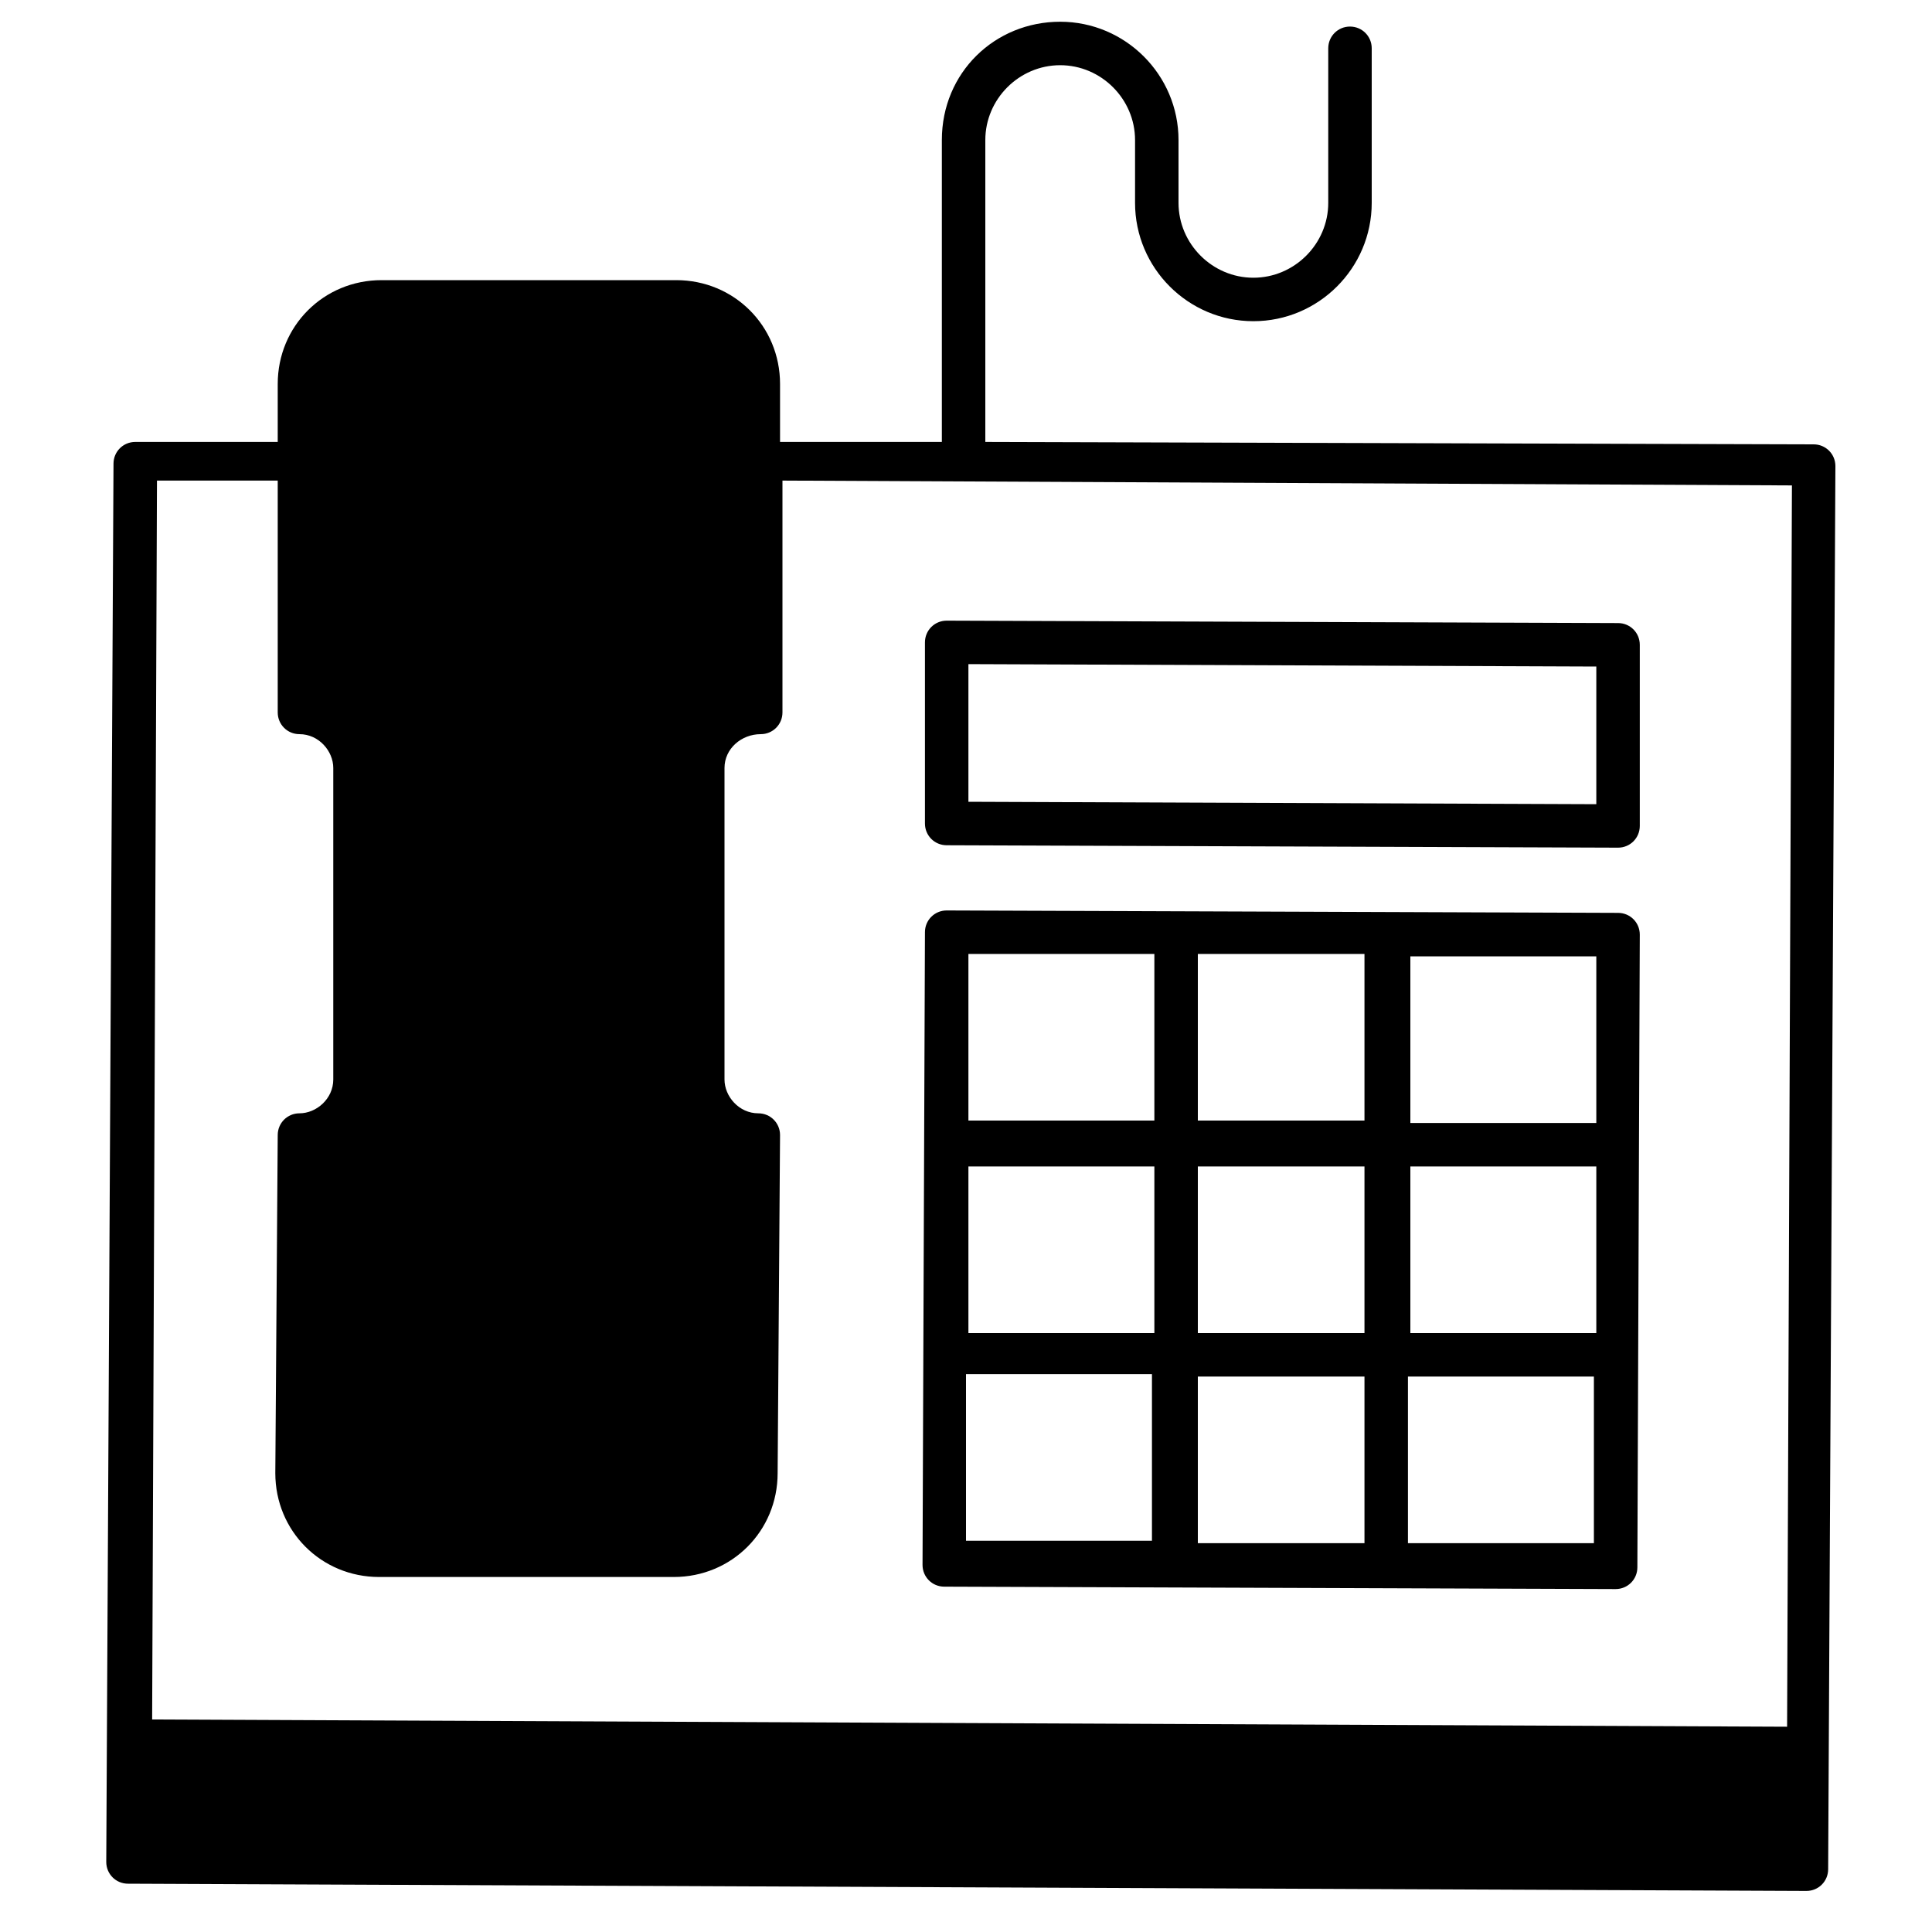 <?xml version="1.0" encoding="utf-8"?>
<svg width="80" height="80" version="1.1" id="Layer_1" xmlns="http://www.w3.org/2000/svg" xmlns:xlink="http://www.w3.org/1999/xlink" x="0px" y="0px"
	 viewBox="0 0 80 80" style="enable-background:new 0 0 80 80;" xml:space="preserve">
<path id="contact" d="M75.1,18.4l-34.3-0.1l0-12.5c0-1.7,1.4-3.1,3.1-3.1c1.7,0,3.1,1.4,3.1,3.1l0,2.6c0,2.7,2.2,4.9,4.9,4.9
	s4.9-2.2,4.9-4.9l0-6.4c0-0.5-0.4-0.9-0.9-0.9c-0.5,0-0.9,0.4-0.9,0.9l0,6.4c0,1.7-1.4,3.1-3.1,3.1c-1.7,0-3.1-1.4-3.1-3.1l0-2.6
	c0-2.7-2.2-4.9-4.9-4.9C41.2,0.9,39,3,39,5.8l0,12.5l-6.7,0l0-2.4c0-2.4-1.9-4.3-4.3-4.3l-12.2,0c-2.4,0-4.3,1.9-4.3,4.3l0,2.4
	l-5.9,0c-0.5,0-0.9,0.4-0.9,0.9L4.4,77.1c0,0.5,0.4,0.9,0.9,0.9l69.5,0.3c0.5,0,0.9-0.4,0.9-0.9L76,19.3
	C76,18.8,75.6,18.4,75.1,18.4z M74,71.5L6.3,71.2l0.2-51.3l5,0l0,9.6c0,0.5,0.4,0.9,0.9,0.9c0.8,0,1.4,0.7,1.4,1.4l0,12.9
	c0,0.8-0.7,1.4-1.4,1.4c-0.5,0-0.9,0.4-0.9,0.9l-0.1,14c0,2.4,1.9,4.3,4.3,4.3l12.2,0c2.4,0,4.3-1.9,4.3-4.3l0.1-14
	c0-0.5-0.4-0.9-0.9-0.9c-0.8,0-1.4-0.7-1.4-1.4l0-12.9c0-0.8,0.7-1.4,1.5-1.4c0.5,0,0.9-0.4,0.9-0.9l0-9.6l41.8,0.2L74,71.5L74,71.5
	z M39.1,65.7l27.8,0.1c0.5,0,0.9-0.4,0.9-0.9l0.1-26.2c0-0.5-0.4-0.9-0.9-0.9l-27.8-0.1c-0.5,0-0.9,0.4-0.9,0.9l-0.1,26.2
	C38.2,65.3,38.6,65.7,39.1,65.7z M56.5,48.3l0,6.9l-6.9,0l0-6.9L56.5,48.3z M49.6,46.4l0-6.9l6.9,0l0,6.9L49.6,46.4z M66.1,55.2
	l-7.7,0l0-6.9l7.7,0L66.1,55.2z M56.5,57l0,6.9l-6.9,0l0-6.9L56.5,57z M47.8,55.2l-7.7,0l0-6.9l7.7,0L47.8,55.2z M40,56.9l7.7,0
	l0,6.9l-7.7,0L40,56.9z M58.3,63.9l0-6.9l7.7,0l0,6.9L58.3,63.9z M66.1,46.5l-7.7,0l0-6.9l7.7,0L66.1,46.5z M47.8,39.5l0,6.9l-7.7,0
	l0-6.9L47.8,39.5z M39.2,35L67,35.1c0.5,0,0.9-0.4,0.9-0.9l0-7.5c0-0.5-0.4-0.9-0.9-0.9l-27.8-0.1c-0.5,0-0.9,0.4-0.9,0.9l0,7.5
	C38.3,34.6,38.7,35,39.2,35z M40.1,27.5l26,0.1l0,5.7l-26-0.1L40.1,27.5z"/>
</svg>
